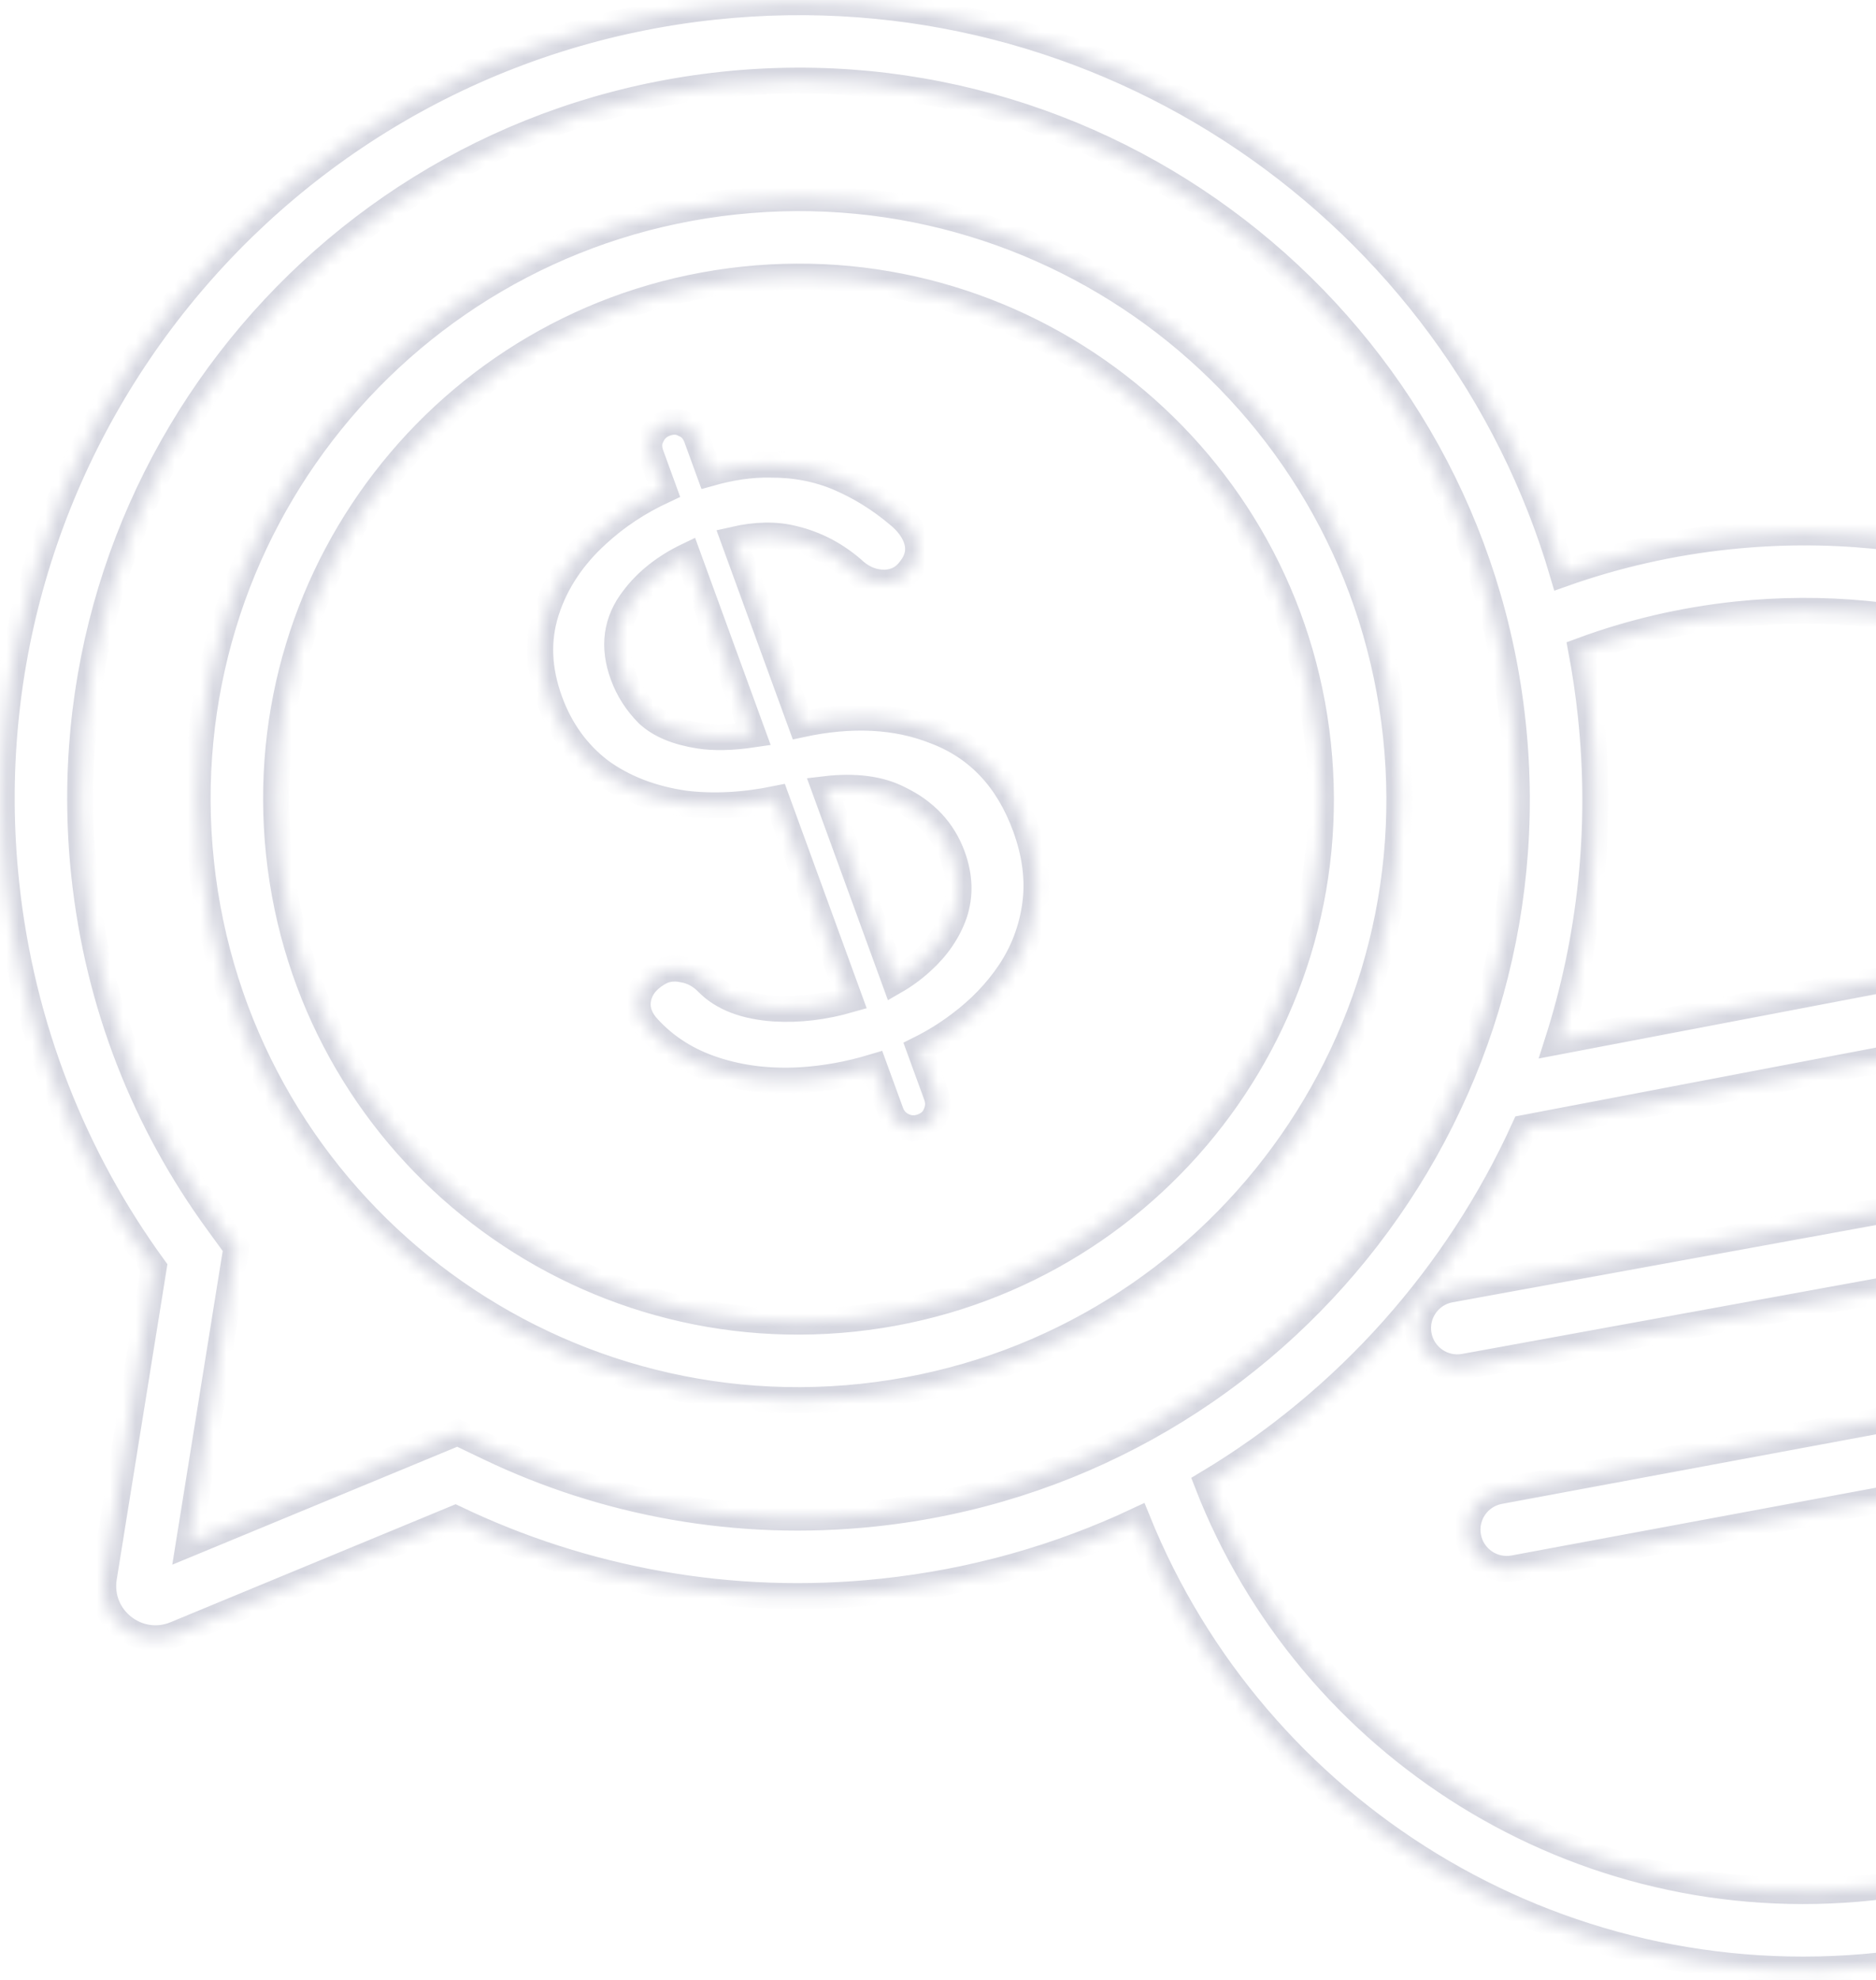 <svg width="145" height="153" viewBox="0 0 145 153" fill="none" xmlns="http://www.w3.org/2000/svg">
<mask id="path-1-inside-1_1503_1046" fill="white">
<path fill-rule="evenodd" clip-rule="evenodd" d="M17.866 98.906L18.266 96.418L16.783 94.381C11.245 86.77 7.569 77.648 6.506 67.597C3.278 37.105 25.38 9.769 55.873 6.541C86.365 3.313 113.702 25.415 116.93 55.908C120.158 86.4 98.055 113.737 67.562 116.965C56.958 118.087 46.752 116.15 37.804 111.869L35.368 110.703L32.874 111.736L14.587 119.303L17.866 98.906ZM120.388 80.5C122.918 72.598 123.882 64.052 122.953 55.27C122.774 53.582 122.529 51.917 122.22 50.278C126 48.88 130.014 47.925 134.206 47.481C161.373 44.605 185.727 64.296 188.602 91.462C189.55 100.417 188.05 109.049 184.645 116.711L183.622 119.014L184.534 121.363L190.89 137.733L174.387 134.706L171.732 134.219L169.594 135.868C162.597 141.267 154.069 144.858 144.621 145.858C121.929 148.261 101.2 134.918 93.311 114.625C104.102 108.168 112.655 98.537 117.822 87.156L164.855 78.183C166.498 77.869 167.576 76.283 167.262 74.641C166.949 72.998 165.363 71.92 163.72 72.233L120.388 80.5ZM87.929 117.491C81.868 120.341 75.236 122.243 68.2 122.988C56.449 124.232 45.12 122.084 35.19 117.332L13.564 126.281C10.645 127.489 7.532 125.029 8.033 121.909L11.886 97.944C5.739 89.497 1.661 79.371 0.482 68.235C-3.098 34.416 21.416 4.098 55.235 0.518C85.29 -2.664 112.581 16.343 120.796 44.35C124.839 42.915 129.114 41.929 133.569 41.458C164.061 38.23 191.398 60.332 194.625 90.825C195.688 100.865 194.005 110.563 190.18 119.171L197.843 138.91C198.987 141.855 196.458 144.912 193.351 144.343L173.295 140.663C165.436 146.728 155.853 150.76 145.258 151.882C120.037 154.552 96.977 139.893 87.929 117.491ZM101.872 57.502C104.219 79.679 88.145 99.559 65.968 101.907C43.792 104.255 23.911 88.18 21.563 66.004C19.216 43.827 35.29 23.946 57.467 21.599C79.643 19.251 99.524 35.325 101.872 57.502ZM107.895 56.864C110.595 82.367 92.109 105.23 66.606 107.93C41.103 110.63 18.24 92.144 15.54 66.641C12.841 41.138 31.326 18.275 56.829 15.575C82.332 12.876 105.195 31.361 107.895 56.864ZM74.124 79.184C73.165 79.906 72.148 80.534 71.072 81.069L72.381 84.656C72.561 85.148 72.542 85.628 72.325 86.094C72.146 86.546 71.791 86.869 71.26 87.063C70.767 87.243 70.287 87.225 69.822 87.007C69.356 86.791 69.033 86.436 68.853 85.942L67.572 82.433C65.66 83.013 63.745 83.361 61.828 83.476C59.469 83.606 57.264 83.336 55.214 82.666C53.164 81.995 51.461 80.919 50.103 79.437C49.471 78.765 49.209 78.044 49.315 77.275C49.445 76.453 49.931 75.782 50.772 75.26C51.361 74.873 52.029 74.759 52.774 74.917C53.506 75.037 54.147 75.382 54.7 75.955C55.857 77.123 57.581 77.784 59.872 77.936C61.751 78.049 63.687 77.818 65.68 77.245L60.017 61.723C57.496 62.238 55.135 62.361 52.931 62.093C50.392 61.73 48.216 60.891 46.404 59.575C44.615 58.208 43.313 56.404 42.496 54.167C41.611 51.739 41.52 49.429 42.225 47.238C42.954 44.995 44.272 43.01 46.178 41.283C47.656 39.92 49.37 38.787 51.32 37.883L50.316 35.131C50.122 34.6 50.141 34.121 50.371 33.693C50.588 33.227 50.943 32.904 51.436 32.724C51.968 32.53 52.447 32.548 52.875 32.779C53.327 32.958 53.65 33.313 53.844 33.844L54.841 36.577C56.509 36.104 58.061 35.881 59.497 35.908C61.425 35.892 63.204 36.232 64.833 36.927C66.462 37.622 67.989 38.569 69.415 39.768C70.213 40.423 70.705 41.125 70.892 41.873C71.066 42.584 70.906 43.265 70.413 43.917C69.934 44.608 69.274 44.978 68.432 45.027C67.577 45.038 66.809 44.76 66.129 44.191C64.713 42.902 63.111 42.047 61.324 41.624C59.976 41.28 58.438 41.305 56.71 41.701L61.919 55.979C65.828 55.135 69.288 55.312 72.299 56.511C75.592 57.759 77.91 60.224 79.252 63.903C80.013 65.989 80.267 67.981 80.013 69.879C79.76 71.777 79.106 73.519 78.052 75.107C77.023 76.644 75.713 78.002 74.124 79.184ZM71.247 74.302C70.616 74.883 69.921 75.393 69.161 75.83L63.745 60.983C66.073 60.706 67.99 60.953 69.495 61.725C71.528 62.702 72.904 64.177 73.624 66.15C74.191 67.705 74.24 69.192 73.768 70.61C73.283 71.99 72.443 73.221 71.247 74.302ZM53.164 42.939L58.205 56.757C56.578 56.998 55.192 57.029 54.049 56.85C52.317 56.58 50.998 56.029 50.094 55.199C49.213 54.317 48.565 53.307 48.15 52.169C47.347 49.968 47.618 48 48.961 46.263C49.98 44.904 51.382 43.795 53.164 42.939ZM166.903 92.733C167.204 94.378 166.113 95.955 164.468 96.256L113.18 105.609C111.534 105.91 109.958 104.819 109.657 103.174C109.357 101.528 110.448 99.951 112.093 99.651L163.381 90.297C165.026 89.997 166.603 91.088 166.903 92.733ZM158.683 113.433C160.328 113.128 161.413 111.547 161.107 109.903C160.801 108.258 159.22 107.173 157.576 107.479L115.903 115.229C114.259 115.535 113.173 117.115 113.479 118.759C113.785 120.404 115.366 121.489 117.01 121.183L158.683 113.433Z"/>
</mask>
<path fill-rule="evenodd" clip-rule="evenodd" d="M17.866 98.906L18.266 96.418L16.783 94.381C11.245 86.77 7.569 77.648 6.506 67.597C3.278 37.105 25.38 9.769 55.873 6.541C86.365 3.313 113.702 25.415 116.93 55.908C120.158 86.4 98.055 113.737 67.562 116.965C56.958 118.087 46.752 116.15 37.804 111.869L35.368 110.703L32.874 111.736L14.587 119.303L17.866 98.906ZM120.388 80.5C122.918 72.598 123.882 64.052 122.953 55.27C122.774 53.582 122.529 51.917 122.22 50.278C126 48.88 130.014 47.925 134.206 47.481C161.373 44.605 185.727 64.296 188.602 91.462C189.55 100.417 188.05 109.049 184.645 116.711L183.622 119.014L184.534 121.363L190.89 137.733L174.387 134.706L171.732 134.219L169.594 135.868C162.597 141.267 154.069 144.858 144.621 145.858C121.929 148.261 101.2 134.918 93.311 114.625C104.102 108.168 112.655 98.537 117.822 87.156L164.855 78.183C166.498 77.869 167.576 76.283 167.262 74.641C166.949 72.998 165.363 71.92 163.72 72.233L120.388 80.5ZM87.929 117.491C81.868 120.341 75.236 122.243 68.2 122.988C56.449 124.232 45.12 122.084 35.19 117.332L13.564 126.281C10.645 127.489 7.532 125.029 8.033 121.909L11.886 97.944C5.739 89.497 1.661 79.371 0.482 68.235C-3.098 34.416 21.416 4.098 55.235 0.518C85.29 -2.664 112.581 16.343 120.796 44.35C124.839 42.915 129.114 41.929 133.569 41.458C164.061 38.23 191.398 60.332 194.625 90.825C195.688 100.865 194.005 110.563 190.18 119.171L197.843 138.91C198.987 141.855 196.458 144.912 193.351 144.343L173.295 140.663C165.436 146.728 155.853 150.76 145.258 151.882C120.037 154.552 96.977 139.893 87.929 117.491ZM101.872 57.502C104.219 79.679 88.145 99.559 65.968 101.907C43.792 104.255 23.911 88.18 21.563 66.004C19.216 43.827 35.29 23.946 57.467 21.599C79.643 19.251 99.524 35.325 101.872 57.502ZM107.895 56.864C110.595 82.367 92.109 105.23 66.606 107.93C41.103 110.63 18.24 92.144 15.54 66.641C12.841 41.138 31.326 18.275 56.829 15.575C82.332 12.876 105.195 31.361 107.895 56.864ZM74.124 79.184C73.165 79.906 72.148 80.534 71.072 81.069L72.381 84.656C72.561 85.148 72.542 85.628 72.325 86.094C72.146 86.546 71.791 86.869 71.26 87.063C70.767 87.243 70.287 87.225 69.822 87.007C69.356 86.791 69.033 86.436 68.853 85.942L67.572 82.433C65.66 83.013 63.745 83.361 61.828 83.476C59.469 83.606 57.264 83.336 55.214 82.666C53.164 81.995 51.461 80.919 50.103 79.437C49.471 78.765 49.209 78.044 49.315 77.275C49.445 76.453 49.931 75.782 50.772 75.26C51.361 74.873 52.029 74.759 52.774 74.917C53.506 75.037 54.147 75.382 54.7 75.955C55.857 77.123 57.581 77.784 59.872 77.936C61.751 78.049 63.687 77.818 65.68 77.245L60.017 61.723C57.496 62.238 55.135 62.361 52.931 62.093C50.392 61.73 48.216 60.891 46.404 59.575C44.615 58.208 43.313 56.404 42.496 54.167C41.611 51.739 41.52 49.429 42.225 47.238C42.954 44.995 44.272 43.01 46.178 41.283C47.656 39.92 49.37 38.787 51.32 37.883L50.316 35.131C50.122 34.6 50.141 34.121 50.371 33.693C50.588 33.227 50.943 32.904 51.436 32.724C51.968 32.53 52.447 32.548 52.875 32.779C53.327 32.958 53.65 33.313 53.844 33.844L54.841 36.577C56.509 36.104 58.061 35.881 59.497 35.908C61.425 35.892 63.204 36.232 64.833 36.927C66.462 37.622 67.989 38.569 69.415 39.768C70.213 40.423 70.705 41.125 70.892 41.873C71.066 42.584 70.906 43.265 70.413 43.917C69.934 44.608 69.274 44.978 68.432 45.027C67.577 45.038 66.809 44.76 66.129 44.191C64.713 42.902 63.111 42.047 61.324 41.624C59.976 41.28 58.438 41.305 56.71 41.701L61.919 55.979C65.828 55.135 69.288 55.312 72.299 56.511C75.592 57.759 77.91 60.224 79.252 63.903C80.013 65.989 80.267 67.981 80.013 69.879C79.76 71.777 79.106 73.519 78.052 75.107C77.023 76.644 75.713 78.002 74.124 79.184ZM71.247 74.302C70.616 74.883 69.921 75.393 69.161 75.83L63.745 60.983C66.073 60.706 67.99 60.953 69.495 61.725C71.528 62.702 72.904 64.177 73.624 66.15C74.191 67.705 74.24 69.192 73.768 70.61C73.283 71.99 72.443 73.221 71.247 74.302ZM53.164 42.939L58.205 56.757C56.578 56.998 55.192 57.029 54.049 56.85C52.317 56.58 50.998 56.029 50.094 55.199C49.213 54.317 48.565 53.307 48.15 52.169C47.347 49.968 47.618 48 48.961 46.263C49.98 44.904 51.382 43.795 53.164 42.939ZM166.903 92.733C167.204 94.378 166.113 95.955 164.468 96.256L113.18 105.609C111.534 105.91 109.958 104.819 109.657 103.174C109.357 101.528 110.448 99.951 112.093 99.651L163.381 90.297C165.026 89.997 166.603 91.088 166.903 92.733ZM158.683 113.433C160.328 113.128 161.413 111.547 161.107 109.903C160.801 108.258 159.22 107.173 157.576 107.479L115.903 115.229C114.259 115.535 113.173 117.115 113.479 118.759C113.785 120.404 115.366 121.489 117.01 121.183L158.683 113.433Z" stroke="#D6D7E0" stroke-width="2" mask="url(#path-1-inside-1_1503_1046)"/>
</svg>
